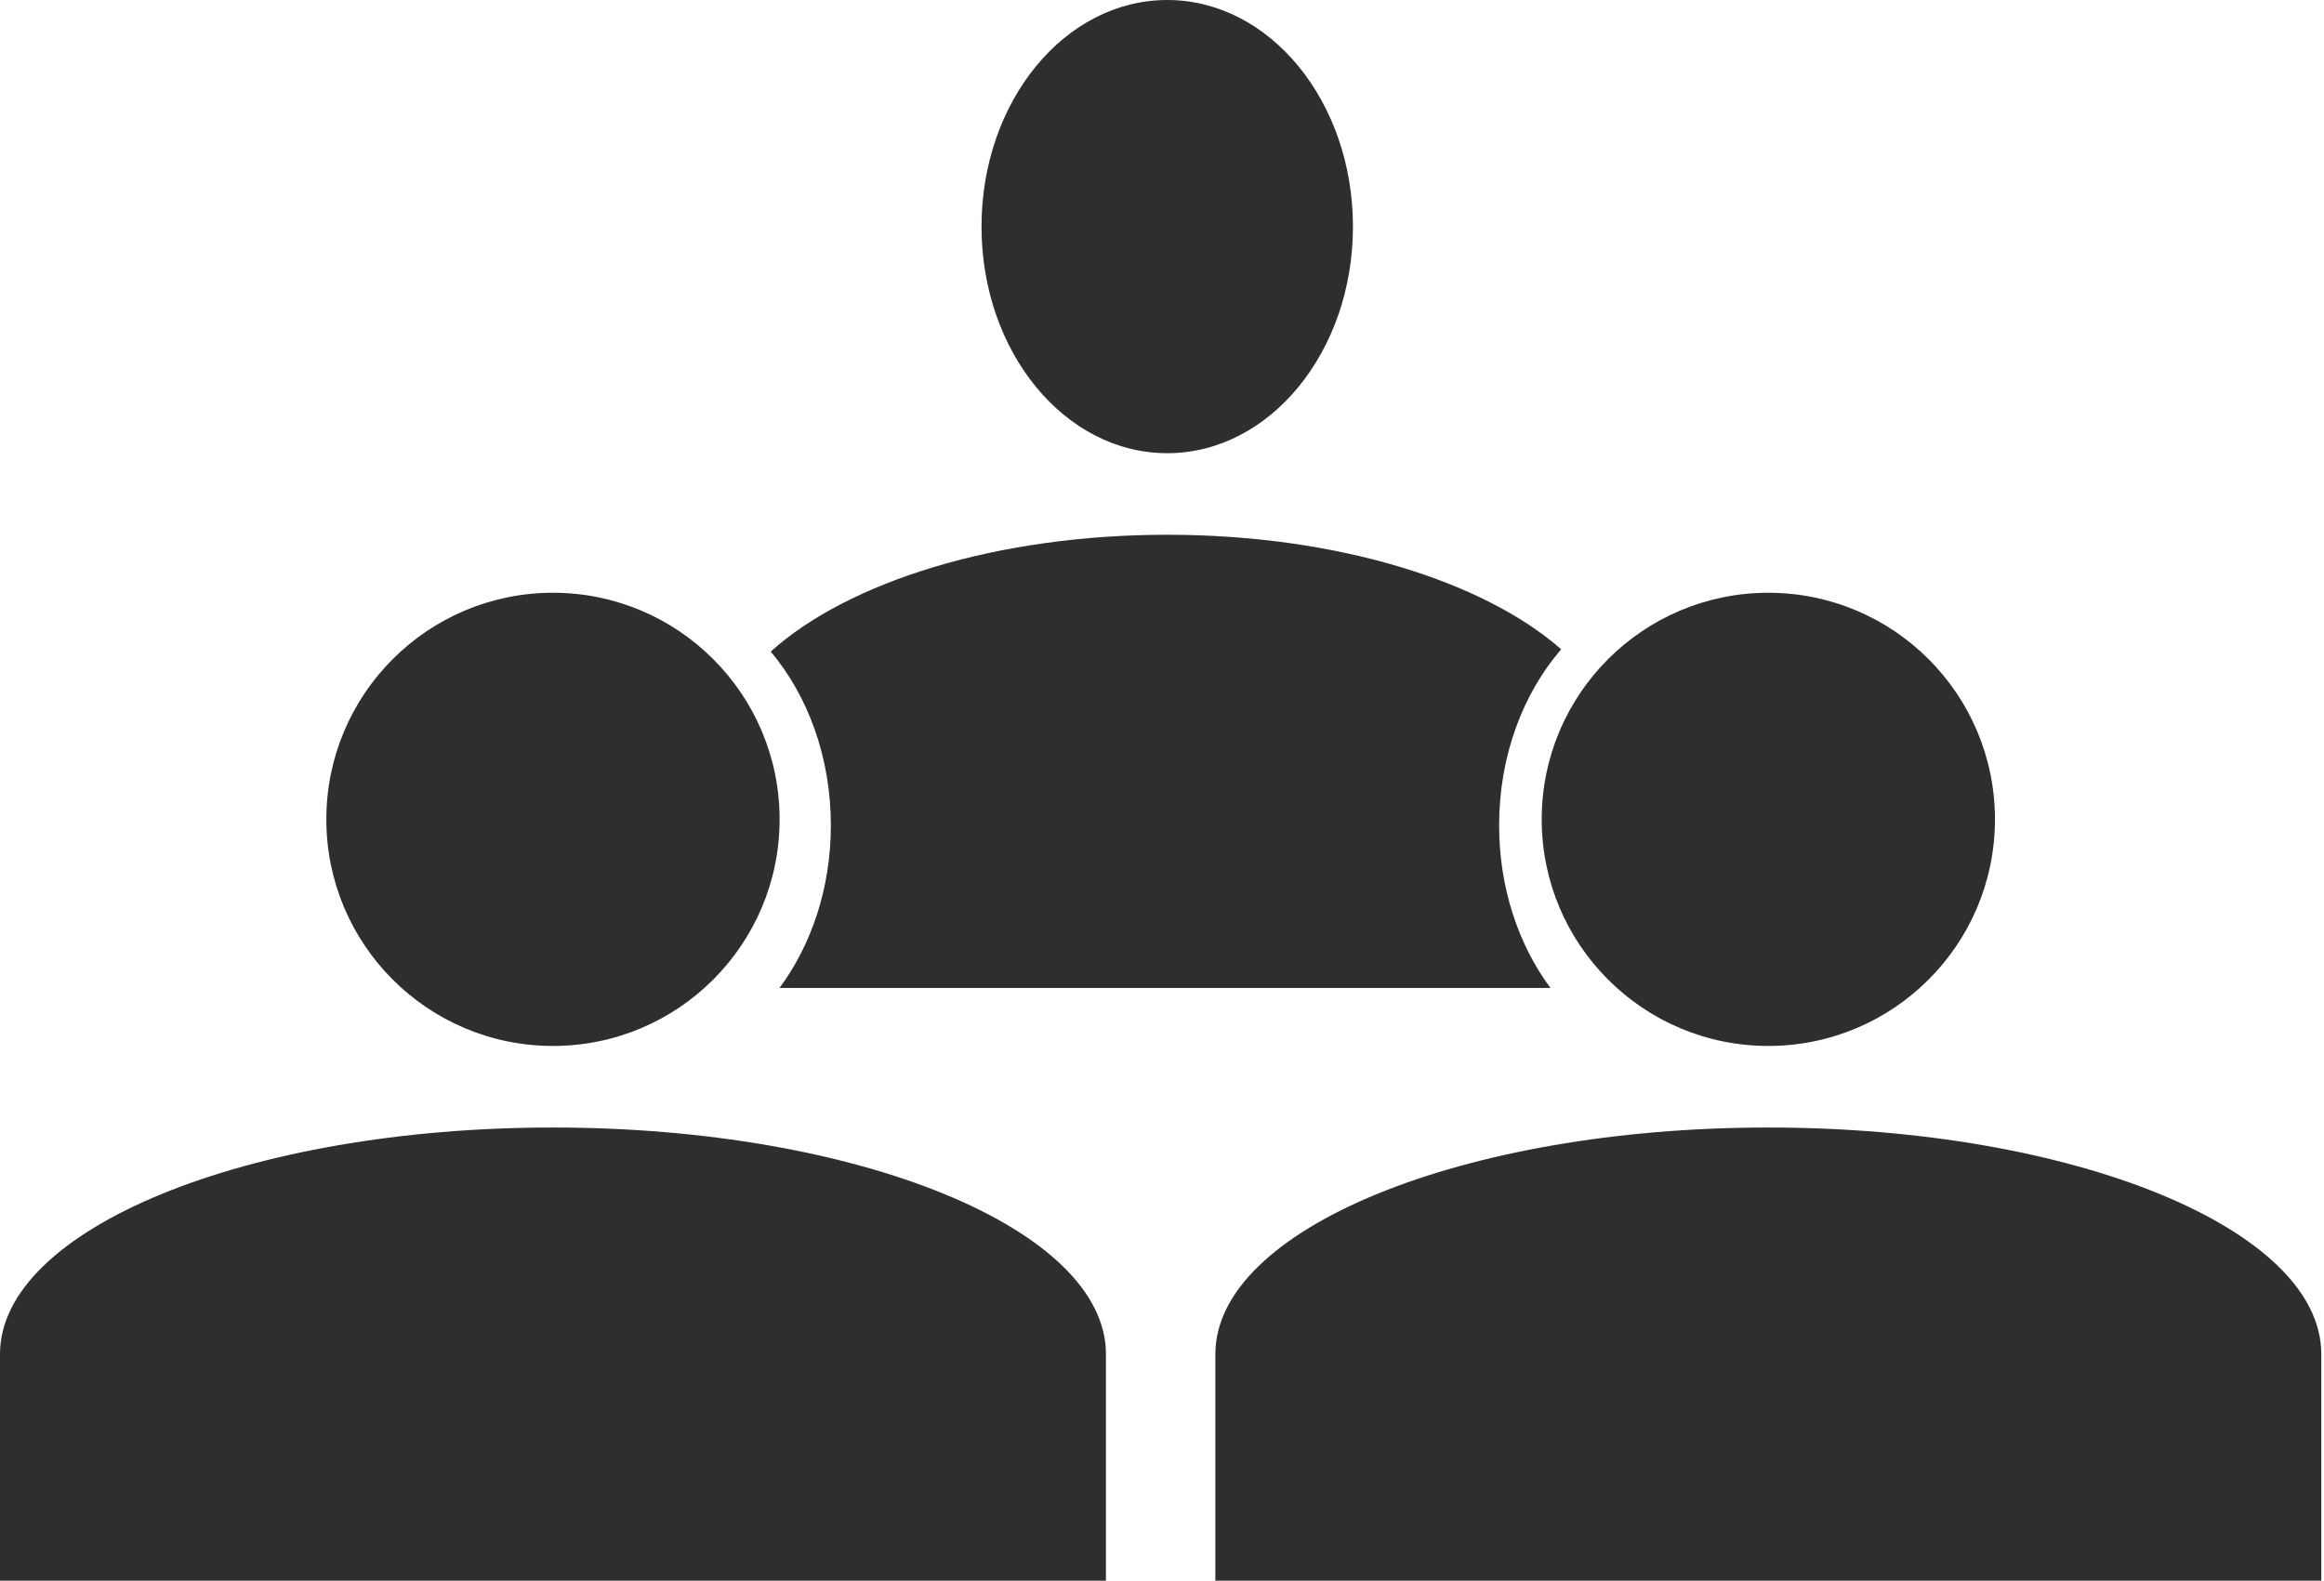 <svg width="147" height="100" viewBox="0 0 147 100" fill="none" xmlns="http://www.w3.org/2000/svg">
<path d="M126.187 51.835C126.187 59.752 119.769 66.17 111.852 66.17C103.935 66.17 97.517 59.752 97.517 51.835C97.517 43.918 103.935 37.5 111.852 37.5C119.769 37.5 126.187 43.918 126.187 51.835Z" fill="#2E2E2E"/>
<path d="M146.829 85.665C146.829 89.427 146.829 100 146.829 100C146.829 100 121.991 100 111.852 100C102.305 100 76.875 100 76.875 100C76.875 100 76.875 89.669 76.875 85.665C76.875 77.748 92.535 71.33 111.852 71.33C131.169 71.33 146.829 77.748 146.829 85.665Z" fill="#2E2E2E"/>
<path d="M49.312 51.835C49.312 59.752 42.894 66.17 34.977 66.17C27.06 66.17 20.642 59.752 20.642 51.835C20.642 43.918 27.06 37.5 34.977 37.5C42.894 37.5 49.312 43.918 49.312 51.835Z" fill="#2E2E2E"/>
<path d="M69.954 85.665C69.954 89.427 69.954 100 69.954 100C69.954 100 45.116 100 34.977 100C25.43 100 0 100 0 100C0 100 3.39036e-05 89.669 3.39036e-05 85.665C3.39036e-05 77.748 15.66 71.33 34.977 71.33C54.294 71.33 69.954 77.748 69.954 85.665Z" fill="#2E2E2E"/>
<path d="M73.831 28.67C80.319 28.67 85.578 22.252 85.578 14.335C85.578 6.418 80.319 0 73.831 0C67.343 0 62.084 6.418 62.084 14.335C62.084 22.252 67.343 28.67 73.831 28.67Z" fill="#2E2E2E"/>
<path d="M98.75 41.076C96.332 43.872 94.823 47.828 94.823 52.213C94.823 56.171 96.052 59.779 98.069 62.5H49.308C51.325 59.779 52.554 56.171 52.554 52.213C52.554 47.902 51.096 44.007 48.75 41.22C53.64 36.813 63.039 33.83 73.831 33.83C84.505 33.83 93.817 36.748 98.75 41.076Z" fill="#2E2E2E"/>
</svg>
